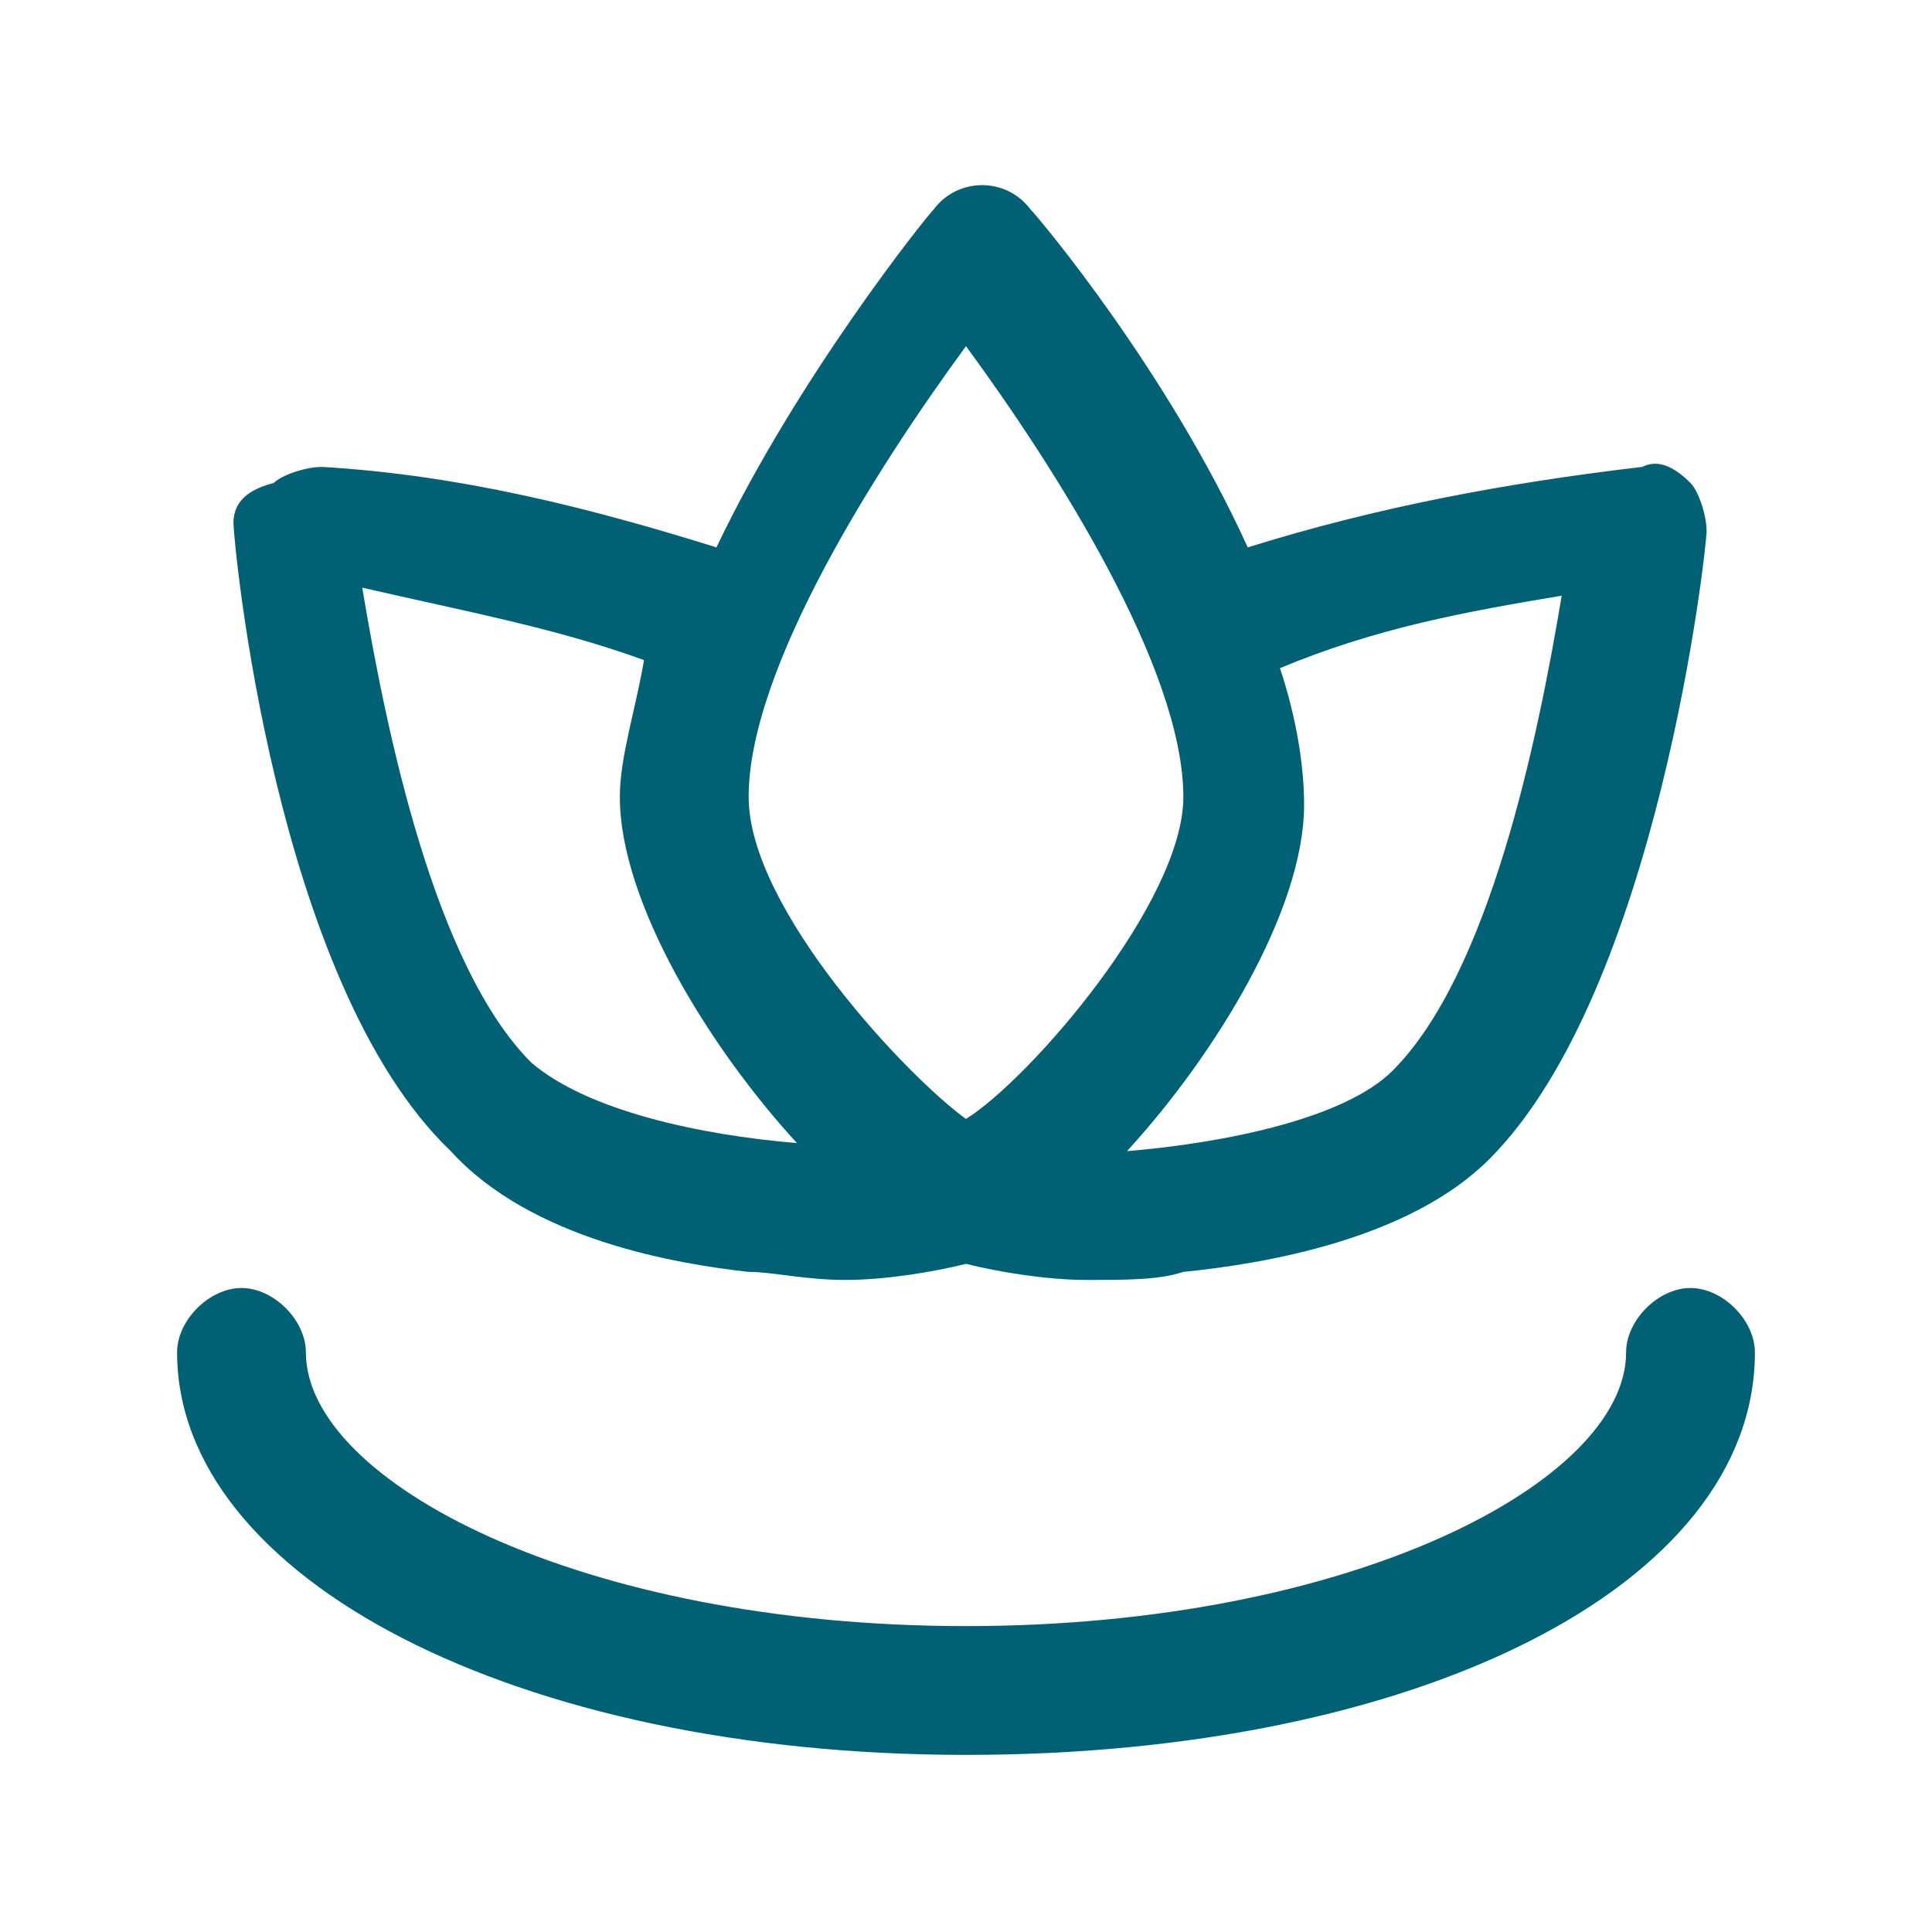 <svg width="24" height="24" viewBox="0 0 24 24" fill="none" xmlns="http://www.w3.org/2000/svg">
<path d="M21 16C20.6 16 20.2 16.4 20.2 16.8C20.2 18.4 16.8 20.2 12 20.2C7.2 20.2 3.8 18.4 3.8 16.8C3.8 16.4 3.4 16 3 16C2.6 16 2.2 16.4 2.2 16.8C2.2 19.6 6.4 21.8 12 21.8C17.6 21.8 21.8 19.7 21.8 16.8C21.8 16.4 21.4 16 21 16Z" fill="#006174"/>
<path d="M9.3 15.8C9.6 15.8 10 15.9 10.5 15.9C11 15.9 11.6 15.8 12 15.7C12.4 15.8 13 15.9 13.5 15.9C14 15.9 14.4 15.9 14.7 15.8C15.7 15.7 17.5 15.4 18.5 14.4C20.6 12.3 21.2 6.8 21.2 6.6C21.2 6.4 21.1 6.1 21 6C20.8 5.8 20.6 5.7 20.4 5.8C18.7 6 17.1 6.3 15.5 6.8C14.5 4.6 12.9 2.7 12.8 2.6C12.5 2.2 11.9 2.2 11.6 2.6C11.5 2.7 9.9 4.7 8.9 6.8C7.3 6.3 5.7 5.9 4 5.8C3.8 5.8 3.5 5.9 3.4 6C3 6.1 2.9 6.3 2.9 6.5C2.9 6.7 3.4 12.2 5.6 14.3C6.6 15.4 8.4 15.7 9.3 15.8ZM19.4 7.4C19.1 9.2 18.5 12.1 17.3 13.3C16.7 13.9 15.2 14.2 14 14.3C15.1 13.1 16.2 11.3 16.2 10C16.2 9.5 16.1 8.9 15.9 8.3C17.1 7.8 18.2 7.6 19.4 7.4ZM12 4.3C13.1 5.8 14.7 8.3 14.7 9.9C14.7 11.2 12.8 13.4 12 13.9C11.3 13.4 9.3 11.3 9.3 9.9C9.3 8.3 10.9 5.8 12 4.3ZM8 8.2C7.9 8.8 7.7 9.4 7.7 9.9C7.7 11.2 8.8 13 9.9 14.2C8.7 14.1 7.3 13.8 6.6 13.2C5.4 12 4.8 9.1 4.5 7.3C5.8 7.6 6.9 7.8 8 8.2Z" fill="#006174"/>
</svg>
